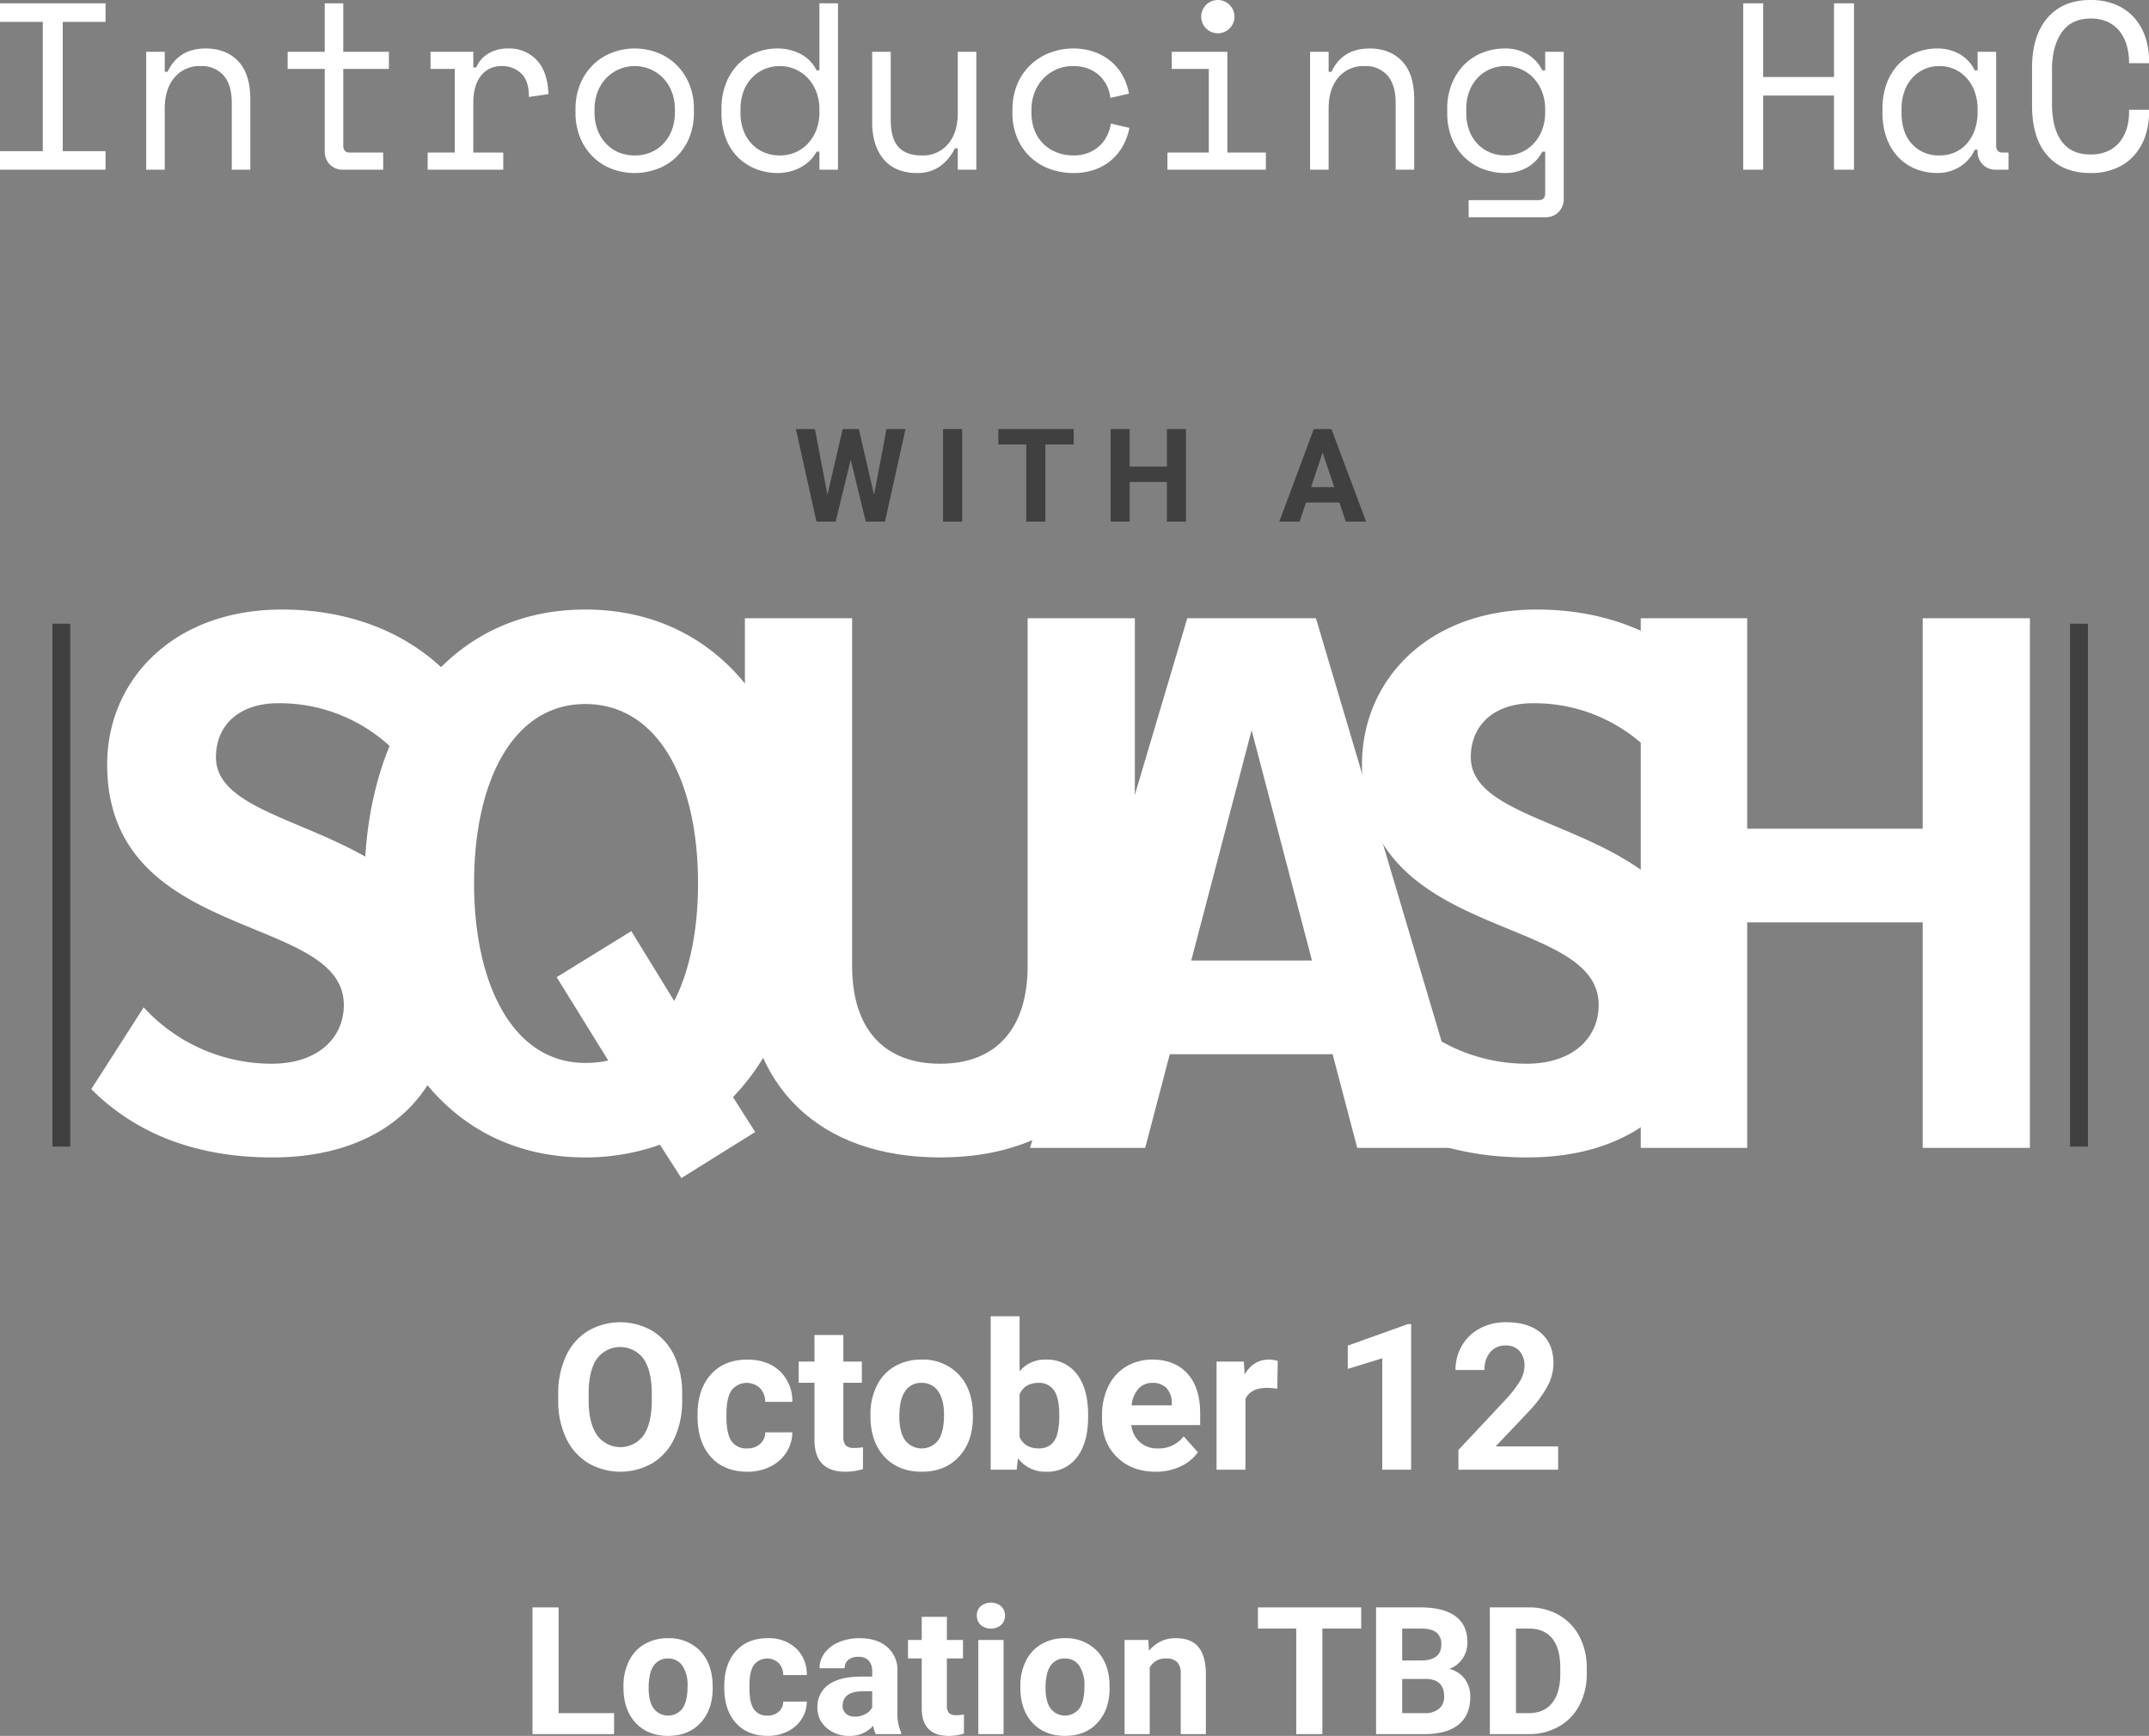 <svg xmlns="http://www.w3.org/2000/svg" viewBox="0 0 723.2 584.3"><rect x="0" y="0" width="723.2" height="584.3" fill="#808080" stroke="none"/><defs><style>.cls-1{fill:#fff;}.cls-2{fill:none;stroke:#000;stroke-miterlimit:10;stroke-width:6px;}.cls-2,.cls-3{opacity:0.5;}</style></defs><title>Feature</title><g id="Layer_2" data-name="Layer 2"><g id="Layer_1-2" data-name="Layer 1"><path class="cls-1" d="M6.72,12H42.24v6.24H27.84v43.52h14.4V68H6.72v-6.24h14.4V18.24H6.72Z" transform="translate(-6.72 -10.879)"/><path class="cls-1" d="M62.16,68H55.92v-39.68h6.24v6.72h.96Q66.798,27.2,75.92,27.2q6.88,0,10.96,4.28t4.08,12.84V68H84.72V45.6q0-6.24-2.8-9.36a9.7,9.7,0,0,0-7.6-3.12A10.995,10.995,0,0,0,65.4,37q-3.24,3.881-3.24,10.36Z" transform="translate(-6.72 -10.879)"/><path class="cls-1" d="M103.52,28.319H116V12h6.24v16.32H137.6v5.76H122.24v25.76q0,2.4,2.16,2.4h11.28V68H122.16a5.935,5.935,0,0,1-4.44-1.76,6.14,6.14,0,0,1-1.72-4.48V34.08H103.52Z" transform="translate(-6.72 -10.879)"/><path class="cls-1" d="M151.6,28.319H166V33.6h.96a10.265,10.265,0,0,1,4.32-4.84,12.929,12.929,0,0,1,6.4-1.56,12.662,12.662,0,0,1,9.68,3.92q3.679,3.921,3.92,11.44l-6.56.96q0-5.52-2.64-7.96a9.195,9.195,0,0,0-6.48-2.44,8.973,8.973,0,0,0-4.28.96,8.646,8.646,0,0,0-3,2.64,11.435,11.435,0,0,0-1.76,3.92,19.712,19.712,0,0,0-.56,4.8v16.8h10.08V68H150.64V62.24h9.12V34.08H151.6Z" transform="translate(-6.72 -10.879)"/><path class="cls-1" d="M240.24,48.64a21.94,21.94,0,0,1-1.64,8.76,19.31,19.31,0,0,1-4.36,6.4,18.418,18.418,0,0,1-6.36,3.96,21.799,21.799,0,0,1-15.16,0,18.488,18.488,0,0,1-6.32-3.96,19.267,19.267,0,0,1-4.36-6.4,21.923,21.923,0,0,1-1.64-8.76v-.96A21.718,21.718,0,0,1,202.04,39a19.433,19.433,0,0,1,4.4-6.44,18.634,18.634,0,0,1,6.36-4,21.473,21.473,0,0,1,15.04,0,18.634,18.634,0,0,1,6.36,4A19.455,19.455,0,0,1,238.6,39a21.735,21.735,0,0,1,1.64,8.68ZM220.32,63.2a13.882,13.882,0,0,0,5.32-1,12.366,12.366,0,0,0,4.28-2.92,13.758,13.758,0,0,0,2.88-4.6,16.608,16.608,0,0,0,1.04-6.04v-.96a16.149,16.149,0,0,0-1.04-5.88,13.767,13.767,0,0,0-2.88-4.6,13.249,13.249,0,0,0-4.32-3,13.445,13.445,0,0,0-10.56,0,13.229,13.229,0,0,0-4.32,3,13.721,13.721,0,0,0-2.88,4.6,16.118,16.118,0,0,0-1.04,5.88v.96a16.577,16.577,0,0,0,1.04,6.04,13.711,13.711,0,0,0,2.88,4.6A12.348,12.348,0,0,0,215,62.2,13.877,13.877,0,0,0,220.32,63.2Z" transform="translate(-6.72 -10.879)"/><path class="cls-1" d="M282.48,61.919h-.96a11.572,11.572,0,0,1-2.44,3.2,14.42,14.42,0,0,1-3.2,2.24,15.622,15.622,0,0,1-3.64,1.32,16.527,16.527,0,0,1-3.68.44,20.056,20.056,0,0,1-7.44-1.36A17.501,17.501,0,0,1,251,57.48a23.759,23.759,0,0,1-1.48-8.68V47.52a22.979,22.979,0,0,1,1.52-8.6,19.083,19.083,0,0,1,4.08-6.4,17.212,17.212,0,0,1,6-3.96,19.626,19.626,0,0,1,7.28-1.36,16.696,16.696,0,0,1,7.64,1.8,12.304,12.304,0,0,1,5.48,5.56h.96V12h6.24V68h-6.24ZM269.2,63.2a12.939,12.939,0,0,0,5.2-1.04,12.52,12.52,0,0,0,4.2-2.96,14.094,14.094,0,0,0,2.84-4.6,16.367,16.367,0,0,0,1.04-5.96v-.96a16.149,16.149,0,0,0-1.04-5.88,14.102,14.102,0,0,0-2.84-4.6,12.908,12.908,0,0,0-4.24-3,12.611,12.611,0,0,0-5.16-1.08,13.226,13.226,0,0,0-5.24,1.04,12.417,12.417,0,0,0-4.24,2.96,13.643,13.643,0,0,0-2.8,4.56,16.353,16.353,0,0,0-1,5.84v1.28a16.831,16.831,0,0,0,1,6,13.197,13.197,0,0,0,2.8,4.52,12.3,12.3,0,0,0,4.2,2.88A13.581,13.581,0,0,0,269.2,63.2Z" transform="translate(-6.72 -10.879)"/><path class="cls-1" d="M329.04,28.319h6.24V68h-6.24v-7.2h-.96a16.251,16.251,0,0,1-5.04,6.08,13.248,13.248,0,0,1-7.92,2.24,16.44,16.44,0,0,1-6.04-1.08,12.363,12.363,0,0,1-4.72-3.24,14.965,14.965,0,0,1-3.04-5.36A23.258,23.258,0,0,1,300.24,52v-23.68h6.24V51.2q0,6.24,2.56,9.12t7.84,2.88a10.993,10.993,0,0,0,8.92-3.88q3.24-3.879,3.24-10.36Z" transform="translate(-6.72 -10.879)"/><path class="cls-1" d="M386.799,53.919A20.493,20.493,0,0,1,384.6,60a17.186,17.186,0,0,1-9.56,8,21.46,21.46,0,0,1-7.12,1.12,22.778,22.778,0,0,1-7.88-1.36,19.096,19.096,0,0,1-6.52-3.96,18.789,18.789,0,0,1-4.44-6.36,21.422,21.422,0,0,1-1.64-8.64v-.96a21.787,21.787,0,0,1,1.64-8.64,19.045,19.045,0,0,1,4.44-6.48,19.827,19.827,0,0,1,6.52-4.08,21.637,21.637,0,0,1,7.88-1.44,20.943,20.943,0,0,1,6.96,1.12,17.974,17.974,0,0,1,5.641,3.16,17.151,17.151,0,0,1,4,4.84,18.971,18.971,0,0,1,2.119,6.08l-6.24,1.44a12.965,12.965,0,0,0-1.16-4.04,11.372,11.372,0,0,0-2.478-3.44A11.663,11.663,0,0,0,372.959,34a14.17,14.17,0,0,0-5.2-.88,13.557,13.557,0,0,0-5.4,1.08,13.718,13.718,0,0,0-4.44,3.04,13.968,13.968,0,0,0-3,4.68,15.9,15.9,0,0,0-1.08,5.92v.96a16.032,16.032,0,0,0,1.08,6.04,12.757,12.757,0,0,0,3,4.52,13.475,13.475,0,0,0,4.48,2.84,15.015,15.015,0,0,0,5.52,1,13.311,13.311,0,0,0,5.161-.92,12.273,12.273,0,0,0,3.76-2.4,11.512,11.512,0,0,0,2.478-3.4,14.185,14.185,0,0,0,1.24-4Z" transform="translate(-6.72 -10.879)"/><path class="cls-1" d="M399.6,62.24h13.92V34.08H401.041v-5.76h18.72V62.24h12.96V68H399.6Zm11.36-45.76a5.6,5.6,0,0,1,11.2,0,5.6,5.6,0,1,1-11.2,0Z" transform="translate(-6.72 -10.879)"/><path class="cls-1" d="M453.839,68h-6.24v-39.68h6.24v6.72h.96q3.678-7.839,12.8-7.84,6.879,0,10.96,4.28t4.08,12.84V68h-6.24V45.6q0-6.24-2.8-9.36a9.699,9.699,0,0,0-7.6-3.12A10.993,10.993,0,0,0,457.08,37q-3.24,3.881-3.24,10.36Z" transform="translate(-6.72 -10.879)"/><path class="cls-1" d="M526.72,61.919h-.96a12.816,12.816,0,0,1-5.24,5.4,14.947,14.947,0,0,1-7.24,1.8,20.685,20.685,0,0,1-7.52-1.36,18.535,18.535,0,0,1-6.2-3.92,18.211,18.211,0,0,1-4.24-6.36,22.693,22.693,0,0,1-1.56-8.68V47.52a21.964,21.964,0,0,1,1.6-8.6,19.457,19.457,0,0,1,4.24-6.4,17.853,17.853,0,0,1,6.16-3.96A20.249,20.249,0,0,1,513.12,27.2a14.802,14.802,0,0,1,7.561,1.88,12.991,12.991,0,0,1,5.08,5.48h.96v-6.24h6.24v49.44a6.149,6.149,0,0,1-1.721,4.48A5.94,5.94,0,0,1,526.8,84H500.96V78.24h23.6q2.161,0,2.16-2.4ZM513.44,63.2a12.937,12.937,0,0,0,5.2-1.04,12.532,12.532,0,0,0,4.2-2.96,14.085,14.085,0,0,0,2.84-4.6,16.367,16.367,0,0,0,1.04-5.96v-.96a16.149,16.149,0,0,0-1.04-5.88,14.093,14.093,0,0,0-2.84-4.6,12.915,12.915,0,0,0-4.24-3,12.612,12.612,0,0,0-5.16-1.08,13.231,13.231,0,0,0-5.24,1.04,12.409,12.409,0,0,0-4.239,2.96,13.653,13.653,0,0,0-2.801,4.56,16.363,16.363,0,0,0-1,5.84v1.28a16.842,16.842,0,0,0,1,6,13.207,13.207,0,0,0,2.801,4.52A12.292,12.292,0,0,0,508.16,62.2,13.585,13.585,0,0,0,513.44,63.2Z" transform="translate(-6.72 -10.879)"/><path class="cls-1" d="M593.36,12h6.72v24.8H623.92V12h6.72V68h-6.72V43.04H600.08V68h-6.72Z" transform="translate(-6.72 -10.879)"/><path class="cls-1" d="M672.239,61.279h-.96a13.016,13.016,0,0,1-5.319,5.92,14.356,14.356,0,0,1-7.16,1.92,19.726,19.726,0,0,1-7.28-1.32,16.487,16.487,0,0,1-5.88-3.92,18.51,18.51,0,0,1-3.96-6.36,24.295,24.295,0,0,1-1.44-8.72V47.52a24.06,24.06,0,0,1,1.44-8.64,18.534,18.534,0,0,1,3.96-6.36,16.979,16.979,0,0,1,5.88-3.96,18.801,18.801,0,0,1,7.12-1.36,15.267,15.267,0,0,1,7.399,1.8,12.642,12.642,0,0,1,5.24,5.56h.96v-6.24h6.24v31.52q0,2.4,2.16,2.4h2V68h-4.24a5.932,5.932,0,0,1-4.439-1.76,6.137,6.137,0,0,1-1.721-4.48Zm-12.8,1.92a12.659,12.659,0,0,0,5.16-1.04,11.427,11.427,0,0,0,4.04-2.96,14.125,14.125,0,0,0,2.64-4.6,17.553,17.553,0,0,0,.96-5.96v-.96a17.317,17.317,0,0,0-.96-5.88,13.755,13.755,0,0,0-2.68-4.6,12.288,12.288,0,0,0-4.08-3,12.064,12.064,0,0,0-5.08-1.08,12.382,12.382,0,0,0-5.12,1.04,12.174,12.174,0,0,0-4.04,2.92,13.298,13.298,0,0,0-2.68,4.56,17.34,17.34,0,0,0-.96,5.88v1.28q0,6.801,3.56,10.6A12.082,12.082,0,0,0,659.439,63.2Z" transform="translate(-6.72 -10.879)"/><path class="cls-1" d="M710.24,62.879a13.601,13.601,0,0,0,5.88-1.16,11.104,11.104,0,0,0,4-3.12,13.286,13.286,0,0,0,2.32-4.48,18.353,18.353,0,0,0,.76-5.32v-.96H729.92v.96a24.316,24.316,0,0,1-1.28,7.96,18.671,18.671,0,0,1-3.76,6.48,17.157,17.157,0,0,1-6.16,4.32,21.575,21.575,0,0,1-8.48,1.56q-9.281,0-14.479-5.84-5.202-5.838-5.2-17.04v-12.48q0-10.879,5.2-16.88t14.479-6a21.575,21.575,0,0,1,8.48,1.56,17.157,17.157,0,0,1,6.16,4.32,18.671,18.671,0,0,1,3.76,6.48,24.32,24.32,0,0,1,1.28,7.96v.96H723.2V31.2a20.666,20.666,0,0,0-.84-5.28,13.248,13.248,0,0,0-2.32-4.52,11.216,11.216,0,0,0-3.96-3.12,13.346,13.346,0,0,0-5.84-1.16q-6.479,0-9.72,4.72t-3.24,12.4v11.52q0,8.241,3.24,12.68T710.24,62.879Z" transform="translate(-6.72 -10.879)"/><path class="cls-1" d="M37.436,377.487l17.64-27.529a58.422,58.422,0,0,0,43.031,18.977c15.769,0,24.322-8.82,24.322-19.778,0-31.27-79.647-20.58-79.647-80.983,0-28.064,21.916-52.118,58.8-52.118,21.649,0,40.358,6.949,53.989,19.778l-17.105,26.727a54.829,54.829,0,0,0-38.22-14.968c-12.829,0-20.847,7.217-20.847,18.175,0,27.796,79.38,20.312,79.38,80.449,0,31.27-21.382,54.256-60.403,54.256C71.38,400.473,51.602,391.653,37.436,377.487Z" transform="translate(-6.72 -10.879)"/><path class="cls-1" d="M129.375,308.264c0-52.92,27.796-92.209,74.302-92.209,46.773,0,74.569,39.289,74.569,92.209,0,29.935-8.82,55.325-24.856,71.897l7.483,11.76-24.856,15.502-7.216-11.226a75.015,75.015,0,0,1-25.124,4.276C157.172,400.473,129.375,361.451,129.375,308.264Zm82.053,59.602-17.373-28.064L219.179,324.3,233.612,347.82c5.346-10.424,8.019-24.322,8.019-39.557,0-34.478-13.364-60.403-37.953-60.403-24.322,0-37.418,25.925-37.418,60.403,0,33.943,13.096,60.403,37.418,60.403A36.243,36.243,0,0,0,211.428,367.865Z" transform="translate(-6.72 -10.879)"/><path class="cls-1" d="M257.4,335.793V218.994h36.082V336.06c0,21.114,10.691,32.874,29.667,32.874,18.709,0,29.4-11.76,29.4-32.874V218.994h36.082V335.793c0,41.16-25.391,64.68-65.482,64.68C282.791,400.473,257.4,376.953,257.4,335.793Z" transform="translate(-6.72 -10.879)"/><path class="cls-1" d="M463.468,397.266l-8.285-31.538h-54.791l-8.285,31.538H353.352l52.92-178.272h43.299l52.92,178.272ZM427.921,256.68l-20.312,77.51h40.625Z" transform="translate(-6.72 -10.879)"/><path class="cls-1" d="M459.725,377.487l17.64-27.529a58.424,58.424,0,0,0,43.031,18.977c15.77,0,24.322-8.82,24.322-19.778,0-31.27-79.647-20.58-79.647-80.983,0-28.064,21.916-52.118,58.8-52.118,21.649,0,40.358,6.949,53.989,19.778l-17.105,26.727a54.83,54.83,0,0,0-38.22-14.968c-12.829,0-20.848,7.217-20.848,18.175,0,27.796,79.38,20.312,79.38,80.449,0,31.27-21.382,54.256-60.403,54.256C493.668,400.473,473.89,391.653,459.725,377.487Z" transform="translate(-6.72 -10.879)"/><path class="cls-1" d="M653.763,397.266V321.36H594.696v75.905H558.881V218.994h35.815v70.828h59.067V218.994h36.081V397.266Z" transform="translate(-6.72 -10.879)"/><line class="cls-2" x1="20.644" y1="385.949" x2="20.644" y2="209.949"/><line class="cls-2" x1="699.644" y1="385.949" x2="699.644" y2="209.949"/><path class="cls-1" d="M236.289,482.219a29.564,29.564,0,0,1-2.556,12.68,19.252,19.252,0,0,1-7.315,8.408,21.62,21.62,0,0,1-21.778.033,19.441,19.441,0,0,1-7.399-8.357,28.719,28.719,0,0,1-2.657-12.495v-2.422a29.404,29.404,0,0,1,2.606-12.729,19.405,19.405,0,0,1,7.366-8.442,21.582,21.582,0,0,1,21.761,0,19.408,19.408,0,0,1,7.366,8.442,29.328,29.328,0,0,1,2.606,12.695Zm-10.224-2.221q0-7.702-2.758-11.704a9.742,9.742,0,0,0-15.707-.051q-2.758,3.954-2.792,11.587v2.389q0,7.5,2.758,11.637a9.657,9.657,0,0,0,15.74.15q2.725-3.984,2.758-11.619Z" transform="translate(-6.72 -10.879)"/><path class="cls-1" d="M258.117,498.43a6.373,6.373,0,0,0,4.373-1.48,5.186,5.186,0,0,0,1.749-3.936h9.114a12.467,12.467,0,0,1-2.018,6.777,13.308,13.308,0,0,1-5.432,4.776,17.007,17.007,0,0,1-7.618,1.698q-7.803,0-12.31-4.961T241.468,487.6v-.639q0-8.408,4.473-13.42t12.276-5.012q6.828,0,10.948,3.885a13.756,13.756,0,0,1,4.187,10.342h-9.114a6.684,6.684,0,0,0-1.749-4.615,6.5,6.5,0,0,0-9.569.701q-1.732,2.476-1.732,8.033v1.011q0,5.627,1.715,8.085A5.928,5.928,0,0,0,258.117,498.43Z" transform="translate(-6.72 -10.879)"/><path class="cls-1" d="M290.54,460.256v8.946h6.222v7.13H290.54v18.162a4.334,4.334,0,0,0,.773,2.893,3.88,3.88,0,0,0,2.959.875,15.385,15.385,0,0,0,2.859-.236v7.366a20.007,20.007,0,0,1-5.886.874q-10.225,0-10.426-10.325V476.332h-5.314v-7.13h5.314v-8.946Z" transform="translate(-6.72 -10.879)"/><path class="cls-1" d="M299.654,487.06a21.579,21.579,0,0,1,2.085-9.652,15.268,15.268,0,0,1,6.003-6.559,17.516,17.516,0,0,1,9.098-2.32,16.57,16.57,0,0,1,12.024,4.507q4.658,4.507,5.197,12.243l.067,2.488q0,8.374-4.675,13.437t-12.545,5.061q-7.87,0-12.562-5.045t-4.692-13.723Zm9.72.691q0,5.187,1.951,7.932a7.007,7.007,0,0,0,11.099.034q1.984-2.711,1.984-8.674,0-5.086-1.984-7.882a6.454,6.454,0,0,0-5.583-2.797,6.347,6.347,0,0,0-5.516,2.779Q309.373,481.925,309.374,487.752Z" transform="translate(-6.72 -10.879)"/><path class="cls-1" d="M372.907,487.734q0,8.745-3.732,13.638a12.365,12.365,0,0,1-10.426,4.894,11.363,11.363,0,0,1-9.451-4.54l-.437,3.868h-8.745V453.933h9.72v18.532a11.069,11.069,0,0,1,8.846-3.936,12.466,12.466,0,0,1,10.443,4.894q3.785,4.894,3.783,13.773Zm-9.719-.741q0-5.533-1.749-8.08a5.908,5.908,0,0,0-5.213-2.548q-4.641,0-6.391,3.812V494.584q1.783,3.845,6.458,3.846,4.708,0,6.189-4.656A24.089,24.089,0,0,0,363.188,486.993Z" transform="translate(-6.72 -10.879)"/><path class="cls-1" d="M395.643,506.266q-8.004,0-13.032-4.91t-5.028-13.084V487.33a21.992,21.992,0,0,1,2.118-9.804,15.557,15.557,0,0,1,6.004-6.659,16.849,16.849,0,0,1,8.862-2.338q7.466,0,11.755,4.709T410.61,486.59v3.969H387.437a9.029,9.029,0,0,0,2.842,5.719,8.594,8.594,0,0,0,6.004,2.152,10.494,10.494,0,0,0,8.778-4.07l4.775,5.348a14.588,14.588,0,0,1-5.919,4.826A19.416,19.416,0,0,1,395.643,506.266Zm-1.109-29.9a6.074,6.074,0,0,0-4.692,1.961,10.151,10.151,0,0,0-2.304,5.607h13.521v-.777a7.237,7.237,0,0,0-1.749-5.017A6.265,6.265,0,0,0,394.534,476.365Z" transform="translate(-6.72 -10.879)"/><path class="cls-1" d="M436.576,478.316a26.371,26.371,0,0,0-3.498-.27q-5.517,0-7.231,3.734v23.812h-9.72V469.202h9.182l.27,4.339q2.925-5.013,8.105-5.012a10.206,10.206,0,0,1,3.027.438Z" transform="translate(-6.72 -10.879)"/><path class="cls-1" d="M481.611,505.594h-9.72v-37.52l-11.604,3.583V463.82l20.28-7.265h1.043Z" transform="translate(-6.72 -10.879)"/><path class="cls-1" d="M531.085,505.594H497.52v-6.66L513.361,482.05a39.007,39.007,0,0,0,4.826-6.222,9.995,9.995,0,0,0,1.565-5.045,7.478,7.478,0,0,0-1.648-5.129,5.946,5.946,0,0,0-4.708-1.867,6.418,6.418,0,0,0-5.197,2.27,8.996,8.996,0,0,0-1.899,5.971h-9.754a16.05,16.05,0,0,1,2.136-8.174,15.057,15.057,0,0,1,6.037-5.801,18.35,18.35,0,0,1,8.846-2.103q7.567,0,11.755,3.633t4.188,10.258a16.461,16.461,0,0,1-1.884,7.399,41.105,41.105,0,0,1-6.458,8.778l-11.132,11.738h21.054Z" transform="translate(-6.72 -10.879)"/><path class="cls-1" d="M194.711,587.533h18.662v7.061H185.922V551.938h8.789Z" transform="translate(-6.72 -10.879)"/><path class="cls-1" d="M216.538,578.451a18.793,18.793,0,0,1,1.816-8.408,13.297,13.297,0,0,1,5.229-5.713,15.256,15.256,0,0,1,7.925-2.022,14.435,14.435,0,0,1,10.474,3.926q4.058,3.926,4.526,10.664l.059,2.168q0,7.295-4.072,11.703-4.072,4.411-10.928,4.41t-10.942-4.394q-4.087-4.394-4.087-11.953Zm8.467.601q0,4.519,1.699,6.909a6.102,6.102,0,0,0,9.668.029q1.728-2.361,1.728-7.555a11.728,11.728,0,0,0-1.728-6.865,5.618,5.618,0,0,0-4.863-2.436,5.527,5.527,0,0,0-4.805,2.42Q225.004,573.976,225.004,579.052Z" transform="translate(-6.72 -10.879)"/><path class="cls-1" d="M264.965,588.354a5.554,5.554,0,0,0,3.809-1.289,4.518,4.518,0,0,0,1.523-3.428h7.939a10.857,10.857,0,0,1-1.758,5.902,11.595,11.595,0,0,1-4.731,4.16,14.812,14.812,0,0,1-6.636,1.48q-6.797,0-10.723-4.322T250.463,578.92v-.557q0-7.324,3.897-11.69t10.693-4.365a13.332,13.332,0,0,1,9.536,3.383,11.987,11.987,0,0,1,3.647,9.01h-7.939a5.82,5.82,0,0,0-1.523-4.021,5.663,5.663,0,0,0-8.335.61q-1.51,2.156-1.509,6.998v.88q0,4.9,1.494,7.042A5.164,5.164,0,0,0,264.965,588.354Z" transform="translate(-6.72 -10.879)"/><path class="cls-1" d="M301.44,594.594a9.388,9.388,0,0,1-.85-2.842,10.245,10.245,0,0,1-7.998,3.428,11.254,11.254,0,0,1-7.72-2.695,8.668,8.668,0,0,1-3.062-6.797,8.958,8.958,0,0,1,3.735-7.734q3.735-2.695,10.796-2.725h3.897v-1.816a5.226,5.226,0,0,0-1.128-3.516,4.437,4.437,0,0,0-3.56-1.318,5.044,5.044,0,0,0-3.354,1.025,3.483,3.483,0,0,0-1.216,2.812h-8.467a8.505,8.505,0,0,1,1.699-5.098,11.238,11.238,0,0,1,4.805-3.678,17.509,17.509,0,0,1,6.973-1.332q5.859,0,9.302,2.943a10.302,10.302,0,0,1,3.442,8.277v13.74a15.148,15.148,0,0,0,1.26,6.826v.498Zm-7.002-5.889a7.294,7.294,0,0,0,3.457-.836,5.485,5.485,0,0,0,2.344-2.24V580.18h-3.164q-6.357,0-6.768,4.394l-.029.498a3.388,3.388,0,0,0,1.113,2.607A4.324,4.324,0,0,0,294.438,588.705Z" transform="translate(-6.72 -10.879)"/><path class="cls-1" d="M325.375,555.102v7.793h5.42v6.211h-5.42v15.82a3.775,3.775,0,0,0,.674,2.52,3.384,3.384,0,0,0,2.578.762,13.502,13.502,0,0,0,2.49-.205v6.416a17.43,17.43,0,0,1-5.127.762q-8.906,0-9.082-8.994v-17.08H312.28v-6.211h4.629v-7.793Z" transform="translate(-6.72 -10.879)"/><path class="cls-1" d="M335.454,554.691a4.169,4.169,0,0,1,1.274-3.135,5.492,5.492,0,0,1,6.929,0,4.474,4.474,0,0,1-.015,6.299,5.43,5.43,0,0,1-6.885,0A4.157,4.157,0,0,1,335.454,554.691Zm8.994,39.902h-8.496V562.894h8.496Z" transform="translate(-6.72 -10.879)"/><path class="cls-1" d="M350.102,578.451a18.793,18.793,0,0,1,1.816-8.408,13.297,13.297,0,0,1,5.229-5.713,15.256,15.256,0,0,1,7.925-2.022,14.435,14.435,0,0,1,10.474,3.926q4.058,3.926,4.526,10.664l.059,2.168q0,7.295-4.072,11.703-4.072,4.411-10.928,4.41t-10.942-4.394q-4.087-4.394-4.087-11.953Zm8.467.601q0,4.519,1.699,6.909a6.102,6.102,0,0,0,9.668.029q1.728-2.361,1.728-7.555a11.728,11.728,0,0,0-1.728-6.865,5.618,5.618,0,0,0-4.863-2.436,5.527,5.527,0,0,0-4.805,2.42Q358.569,573.976,358.569,579.052Z" transform="translate(-6.72 -10.879)"/><path class="cls-1" d="M393.139,562.894l.264,3.662a11.067,11.067,0,0,1,9.111-4.248q5.039,0,7.5,2.959t2.52,8.848v20.479h-8.467v-20.32a5.514,5.514,0,0,0-1.172-3.92,5.238,5.238,0,0,0-3.897-1.219,5.823,5.823,0,0,0-5.361,3.053v22.406H385.17V562.894Z" transform="translate(-6.72 -10.879)"/><path class="cls-1" d="M464.799,559.057H451.733v35.537h-8.789V559.057H430.053v-7.119h34.746Z" transform="translate(-6.72 -10.879)"/><path class="cls-1" d="M469.809,594.594V551.938H484.75q7.764,0,11.777,2.973t4.014,8.717a9.634,9.634,0,0,1-1.611,5.521,9.303,9.303,0,0,1-4.482,3.502,9.005,9.005,0,0,1,5.171,3.311,9.787,9.787,0,0,1,1.89,6.094q0,6.152-3.926,9.316t-11.191,3.223Zm8.789-24.785h6.504q6.65-.117,6.65-5.303a4.902,4.902,0,0,0-1.685-4.176q-1.685-1.274-5.317-1.273h-6.152Zm0,6.211v11.514h7.529a7.266,7.266,0,0,0,4.849-1.48,5.07,5.07,0,0,0,1.743-4.086q0-5.859-6.064-5.947Z" transform="translate(-6.72 -10.879)"/><path class="cls-1" d="M508.1,594.594V551.938h13.125a19.941,19.941,0,0,1,10.063,2.533,17.671,17.671,0,0,1,6.929,7.207,22.236,22.236,0,0,1,2.49,10.621v1.963a22.292,22.292,0,0,1-2.446,10.576,17.52,17.52,0,0,1-6.899,7.178,20.082,20.082,0,0,1-10.049,2.578Zm8.789-35.537v28.477h4.248q5.156,0,7.881-3.369t2.783-9.639V572.27q0-6.504-2.695-9.859t-7.881-3.353Z" transform="translate(-6.72 -10.879)"/><g class="cls-3"><path d="M300.861,177.469l4.194-22.168h6.398l-6.912,31.155H298.08l-5.071-20.841-5.071,20.841h-6.462l-6.911-31.155h6.398l4.215,22.125,5.136-22.125h5.435Z" transform="translate(-6.72 -10.879)"/><path d="M330.509,186.456H324.09V155.301h6.419Z" transform="translate(-6.72 -10.879)"/><path d="M368.054,160.501H358.51v25.955h-6.419V160.501h-9.415v-5.2h25.377Z" transform="translate(-6.72 -10.879)"/><path d="M405.832,186.456h-6.418V173.104H386.897v13.352h-6.42V155.301h6.42v12.624h12.518V155.301h6.418Z" transform="translate(-6.72 -10.879)"/><path d="M457.468,180.037H446.213l-2.14,6.419h-6.826l11.598-31.155h5.948l11.662,31.155h-6.826Zm-9.521-5.199h7.788l-3.915-11.662Z" transform="translate(-6.72 -10.879)"/></g></g></g></svg>